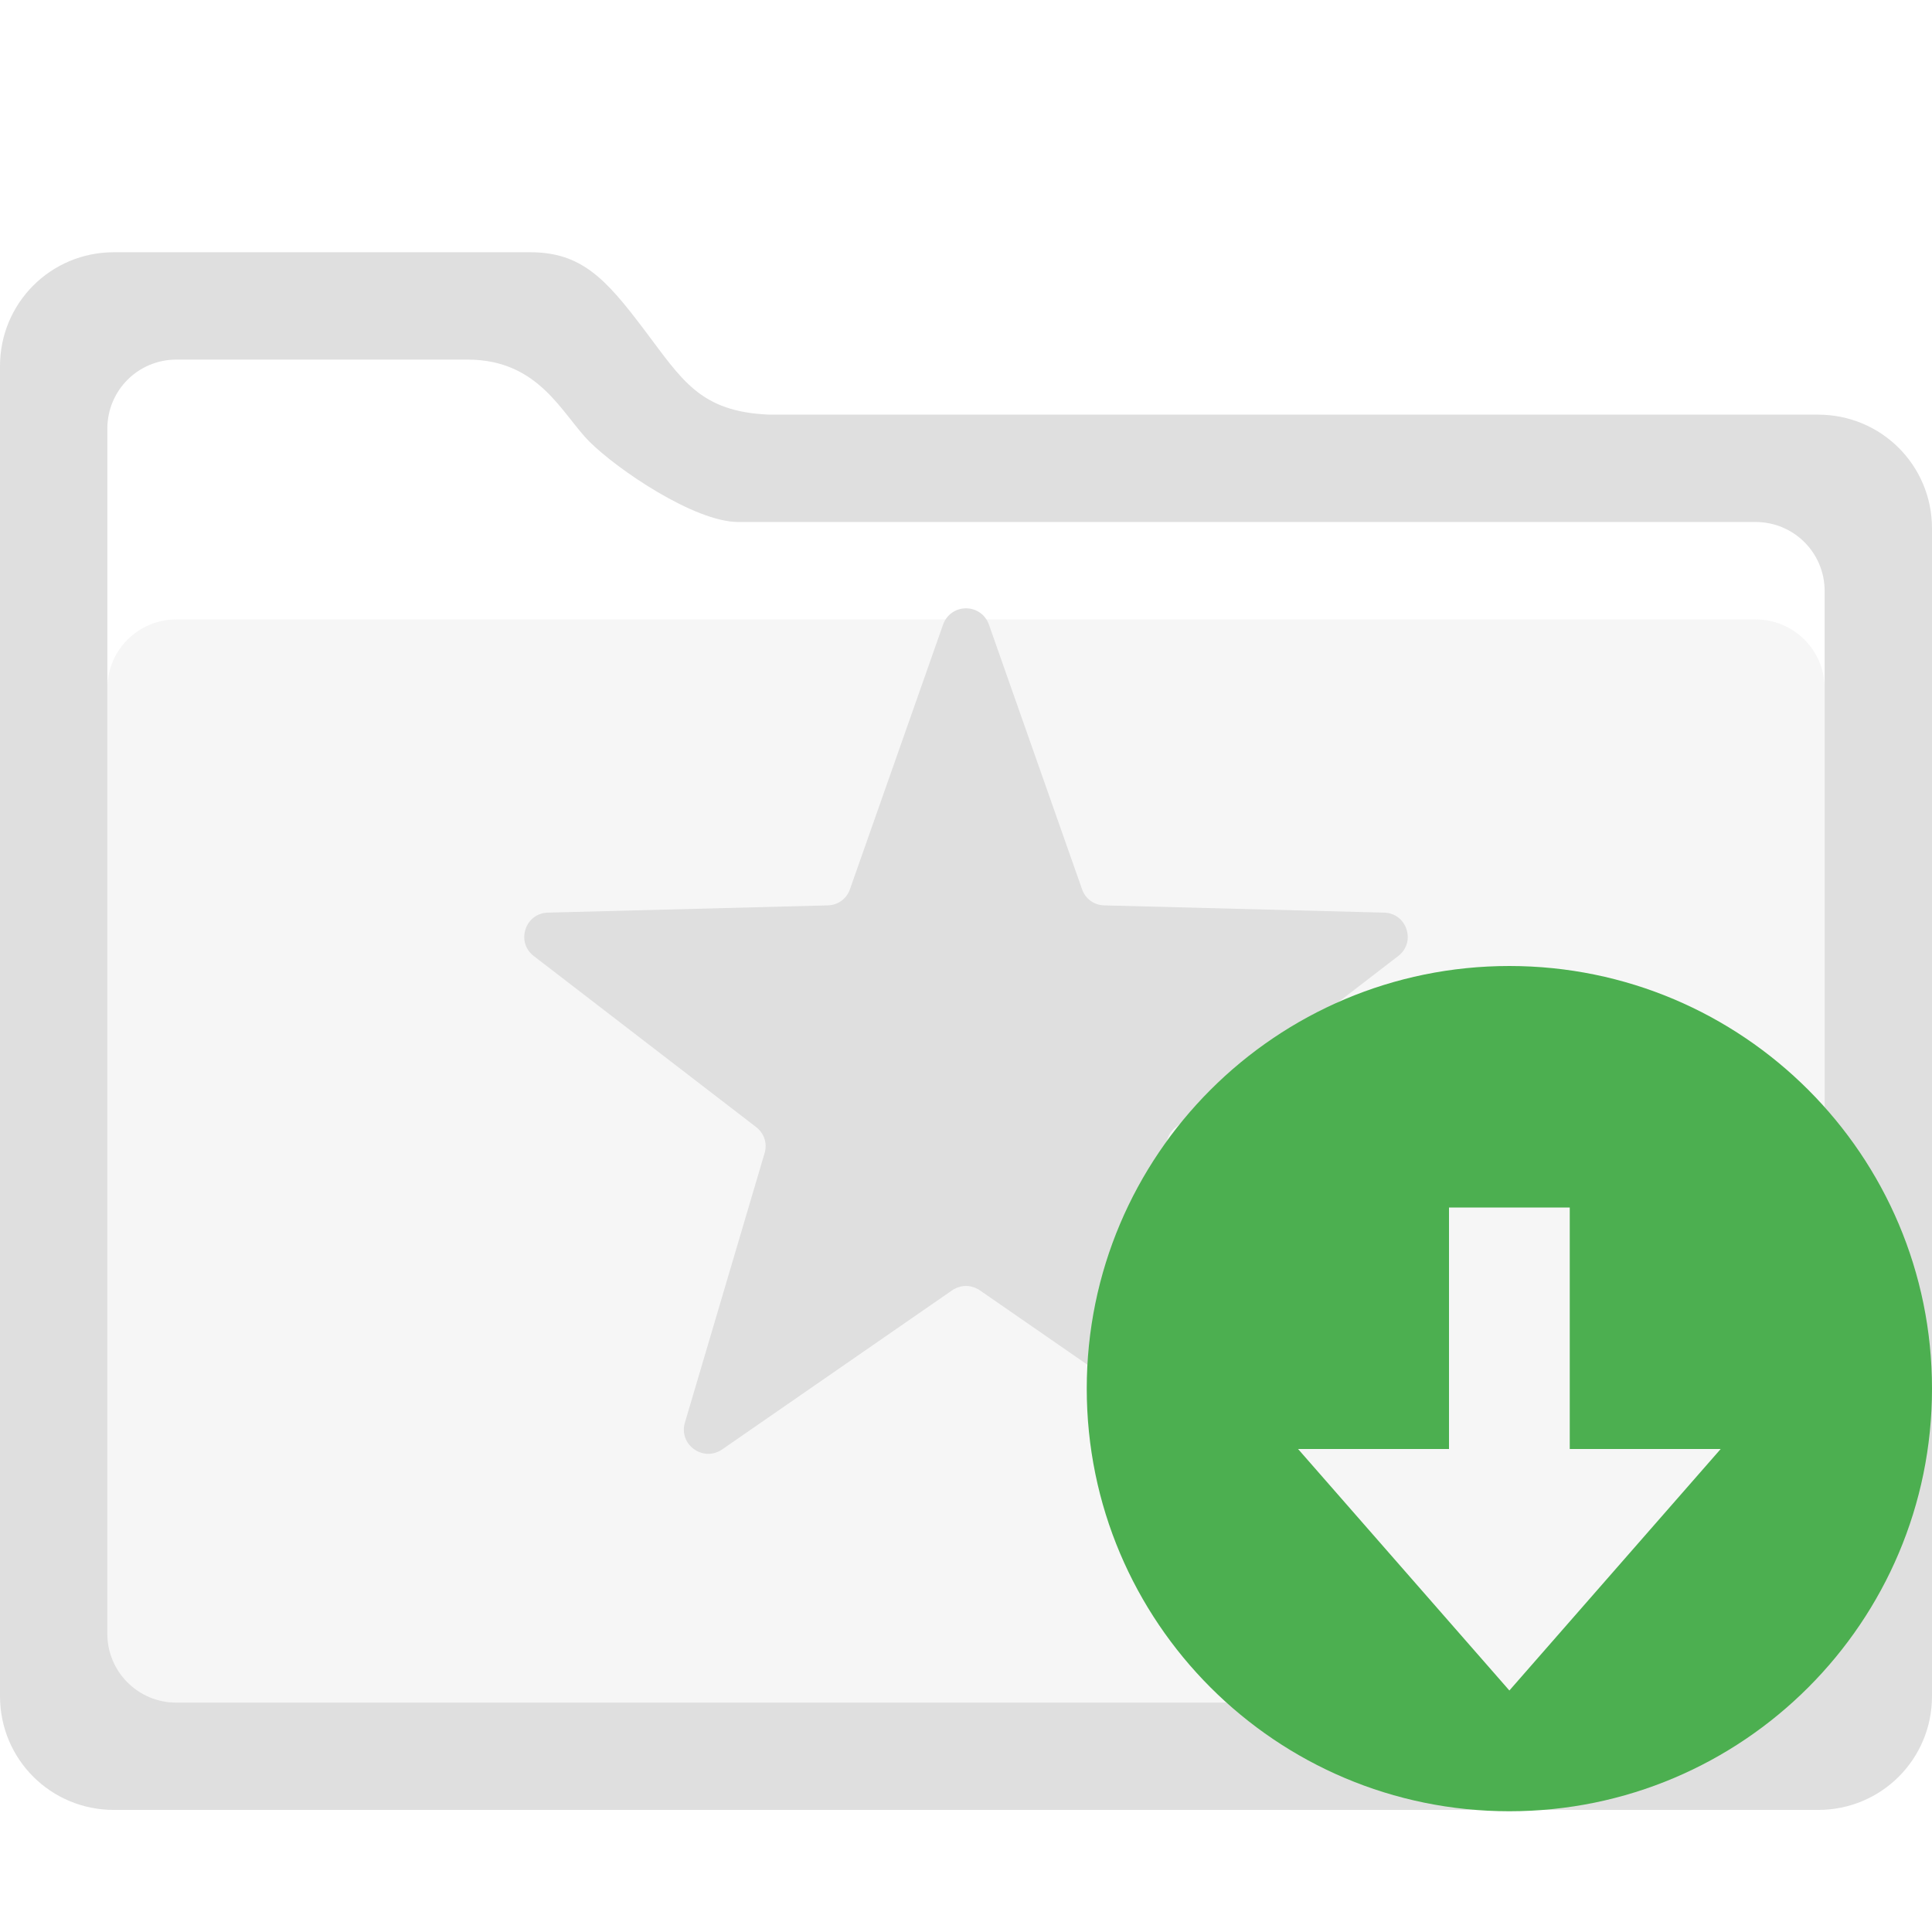  <svg xmlns="http://www.w3.org/2000/svg" width="16" height="16" viewBox="0 0 16 16">
 <defs>
  <style id="current-color-scheme" type="text/css">
   .ColorScheme-Text { color:#dfdfdf; } .ColorScheme-Highlight { color:#4285f4; } .ColorScheme-NeutralText { color:#ff9800; } .ColorScheme-PositiveText { color:#4caf50; } .ColorScheme-NegativeText { color:#f44336; }
  </style>
 </defs> 
 <path style="opacity:0.3;fill:currentColor" class="ColorScheme-Text" d="m1.461 5.13h13.078c.317 0 .572.255.572.572v7.826c0 .317-.255.572-.572.572h-13.078c-.317 0-.572-.255-.572-.572v-7.826c0-.317.255-.572.572-.572z"/>
 <path style="fill:currentColor" class="ColorScheme-Text" d="m4.391 2.089c.424 0 .626.22.942.639.317.418.461.683 1.041.706h8.683c.523 0 .943.42.943.942v9.671c0 .522-.42.942-.943.942h-14.114c-.523 0-.943-.42-.943-.942v-11.015c0-.522.42-.943.943-.943zm-2.93.889c-.317 0-.572.255-.572.572v9.978c0 .317.255.572.572.572h13.078c.317 0 .572-.255.572-.572v-8.633c0-.317-.255-.572-.572-.572h-8.425c-.362 0-1.003-.436-1.232-.665s-.416-.68-1.01-.68zm6.349 2.195c.029-.082.103-.135.19-.135s.161.053.19.135l.771 2.191c.028.08.099.132.185.134l2.316.06c.087.002.159.055.186.138.027.082.001.168-.068.221l-1.842 1.417c-.067.052-.094.135-.07.216l.66 2.232c.025.083-.005.169-.075.219-.071.051-.161.052-.233.003l-1.905-1.318c-.071-.048-.159-.048-.23 0l-1.905 1.318c-.072.049-.162.048-.233-.003-.07-.05-.1-.136-.075-.219l.66-2.232c.024-.081-.003-.164-.07-.216l-1.842-1.417c-.069-.053-.095-.139-.068-.221.027-.083.099-.136.186-.138l2.316-.06c.086-.002.157-.054.185-.134z"/>
 <path style="fill:currentColor" class="ColorScheme-PositiveText" d="m12.5 8c-1.933 0-3.5 1.567-3.5 3.5s1.567 3.5 3.5 3.5 3.5-1.567 3.5-3.5-1.567-3.5-3.5-3.5zm-.5 2h1v2h1.25l-1.75 2-1.75-2h1.25z"/>
</svg>

